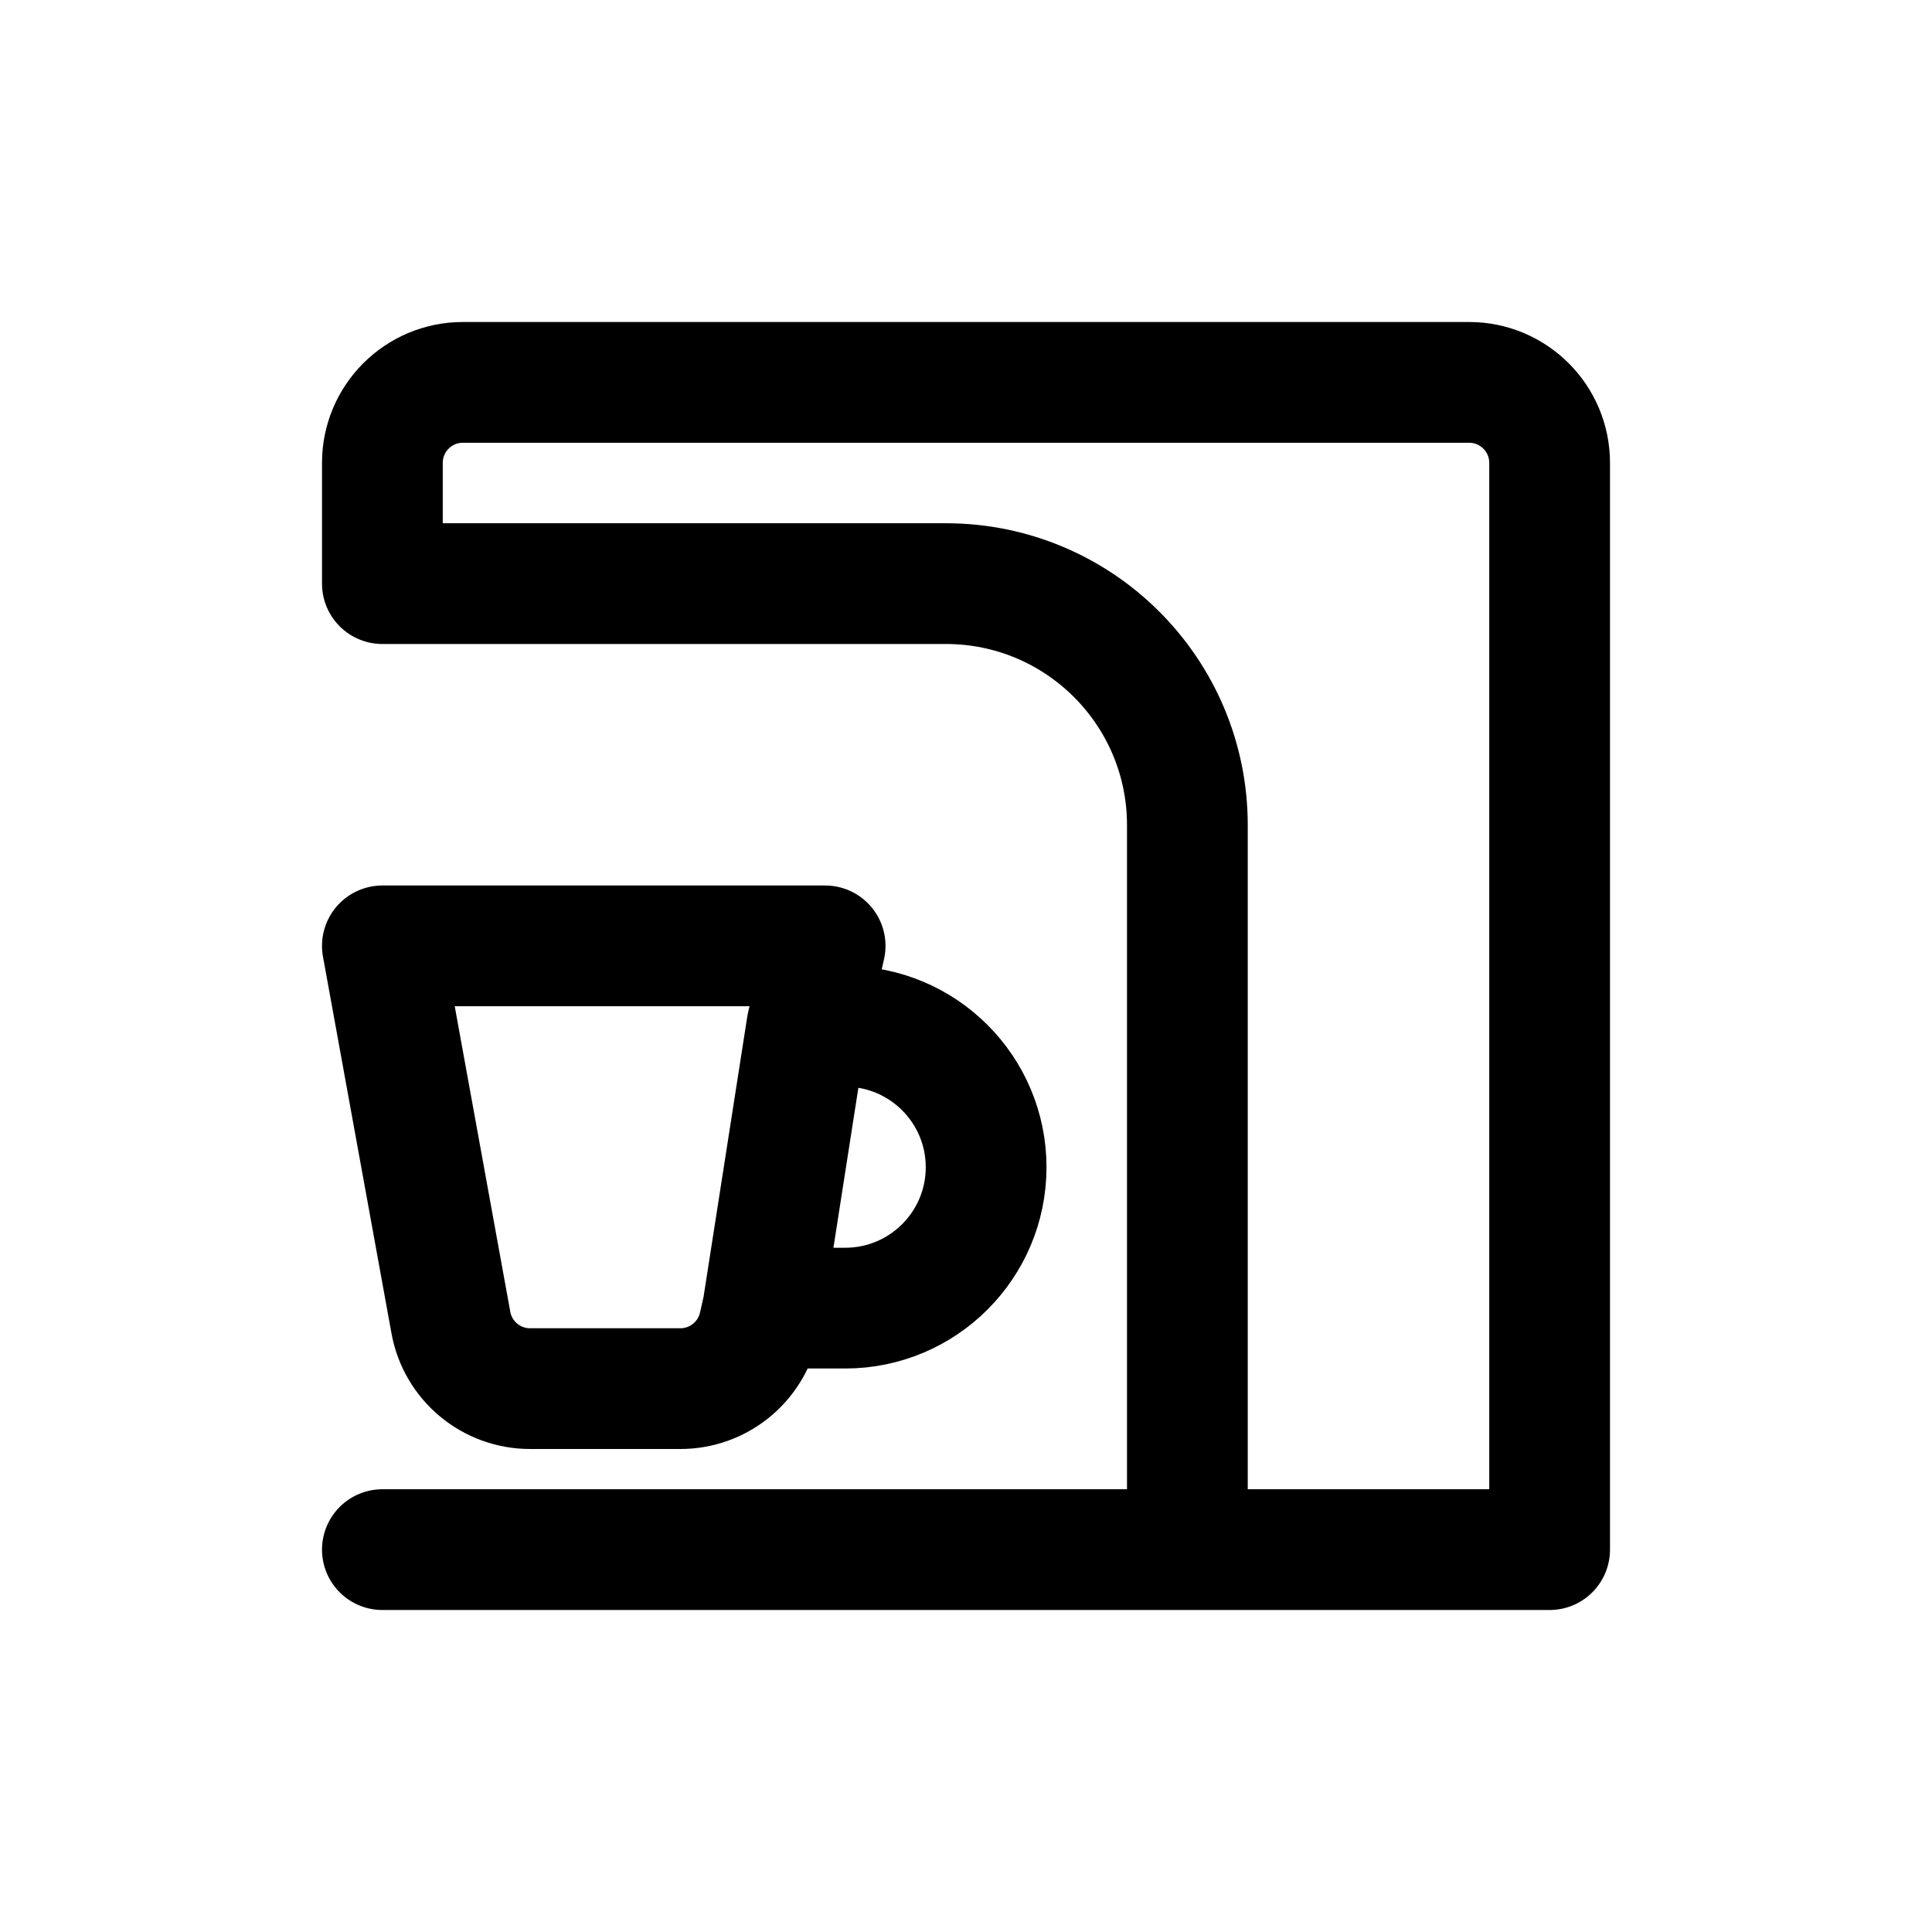 <svg width="24" height="24" viewBox="0 0 24 24" fill="none" xmlns="http://www.w3.org/2000/svg">
<path d="M10.023 12.75L10.25 11.75H4.75L5.601 16.429C5.687 16.904 6.101 17.25 6.585 17.25H8.452C8.919 17.25 9.323 16.927 9.427 16.472L9.477 16.25M10.023 12.75H10.5C11.466 12.75 12.25 13.534 12.25 14.5C12.25 15.466 11.466 16.25 10.5 16.25H9.477M10.023 12.75L9.477 16.25M14.75 19.25H19.25V5.75C19.25 5.198 18.802 4.75 18.25 4.75H5.75C5.198 4.75 4.75 5.198 4.75 5.75V7.25H11.75C13.407 7.25 14.75 8.593 14.75 10.25V19.25ZM14.75 19.25H4.75" stroke="#141414" style="stroke:#141414;stroke:color(display-p3 0.08 0.08 0.08);stroke-opacity:1;" stroke-width="1.5" stroke-linecap="round" stroke-linejoin="round"/>
</svg>
